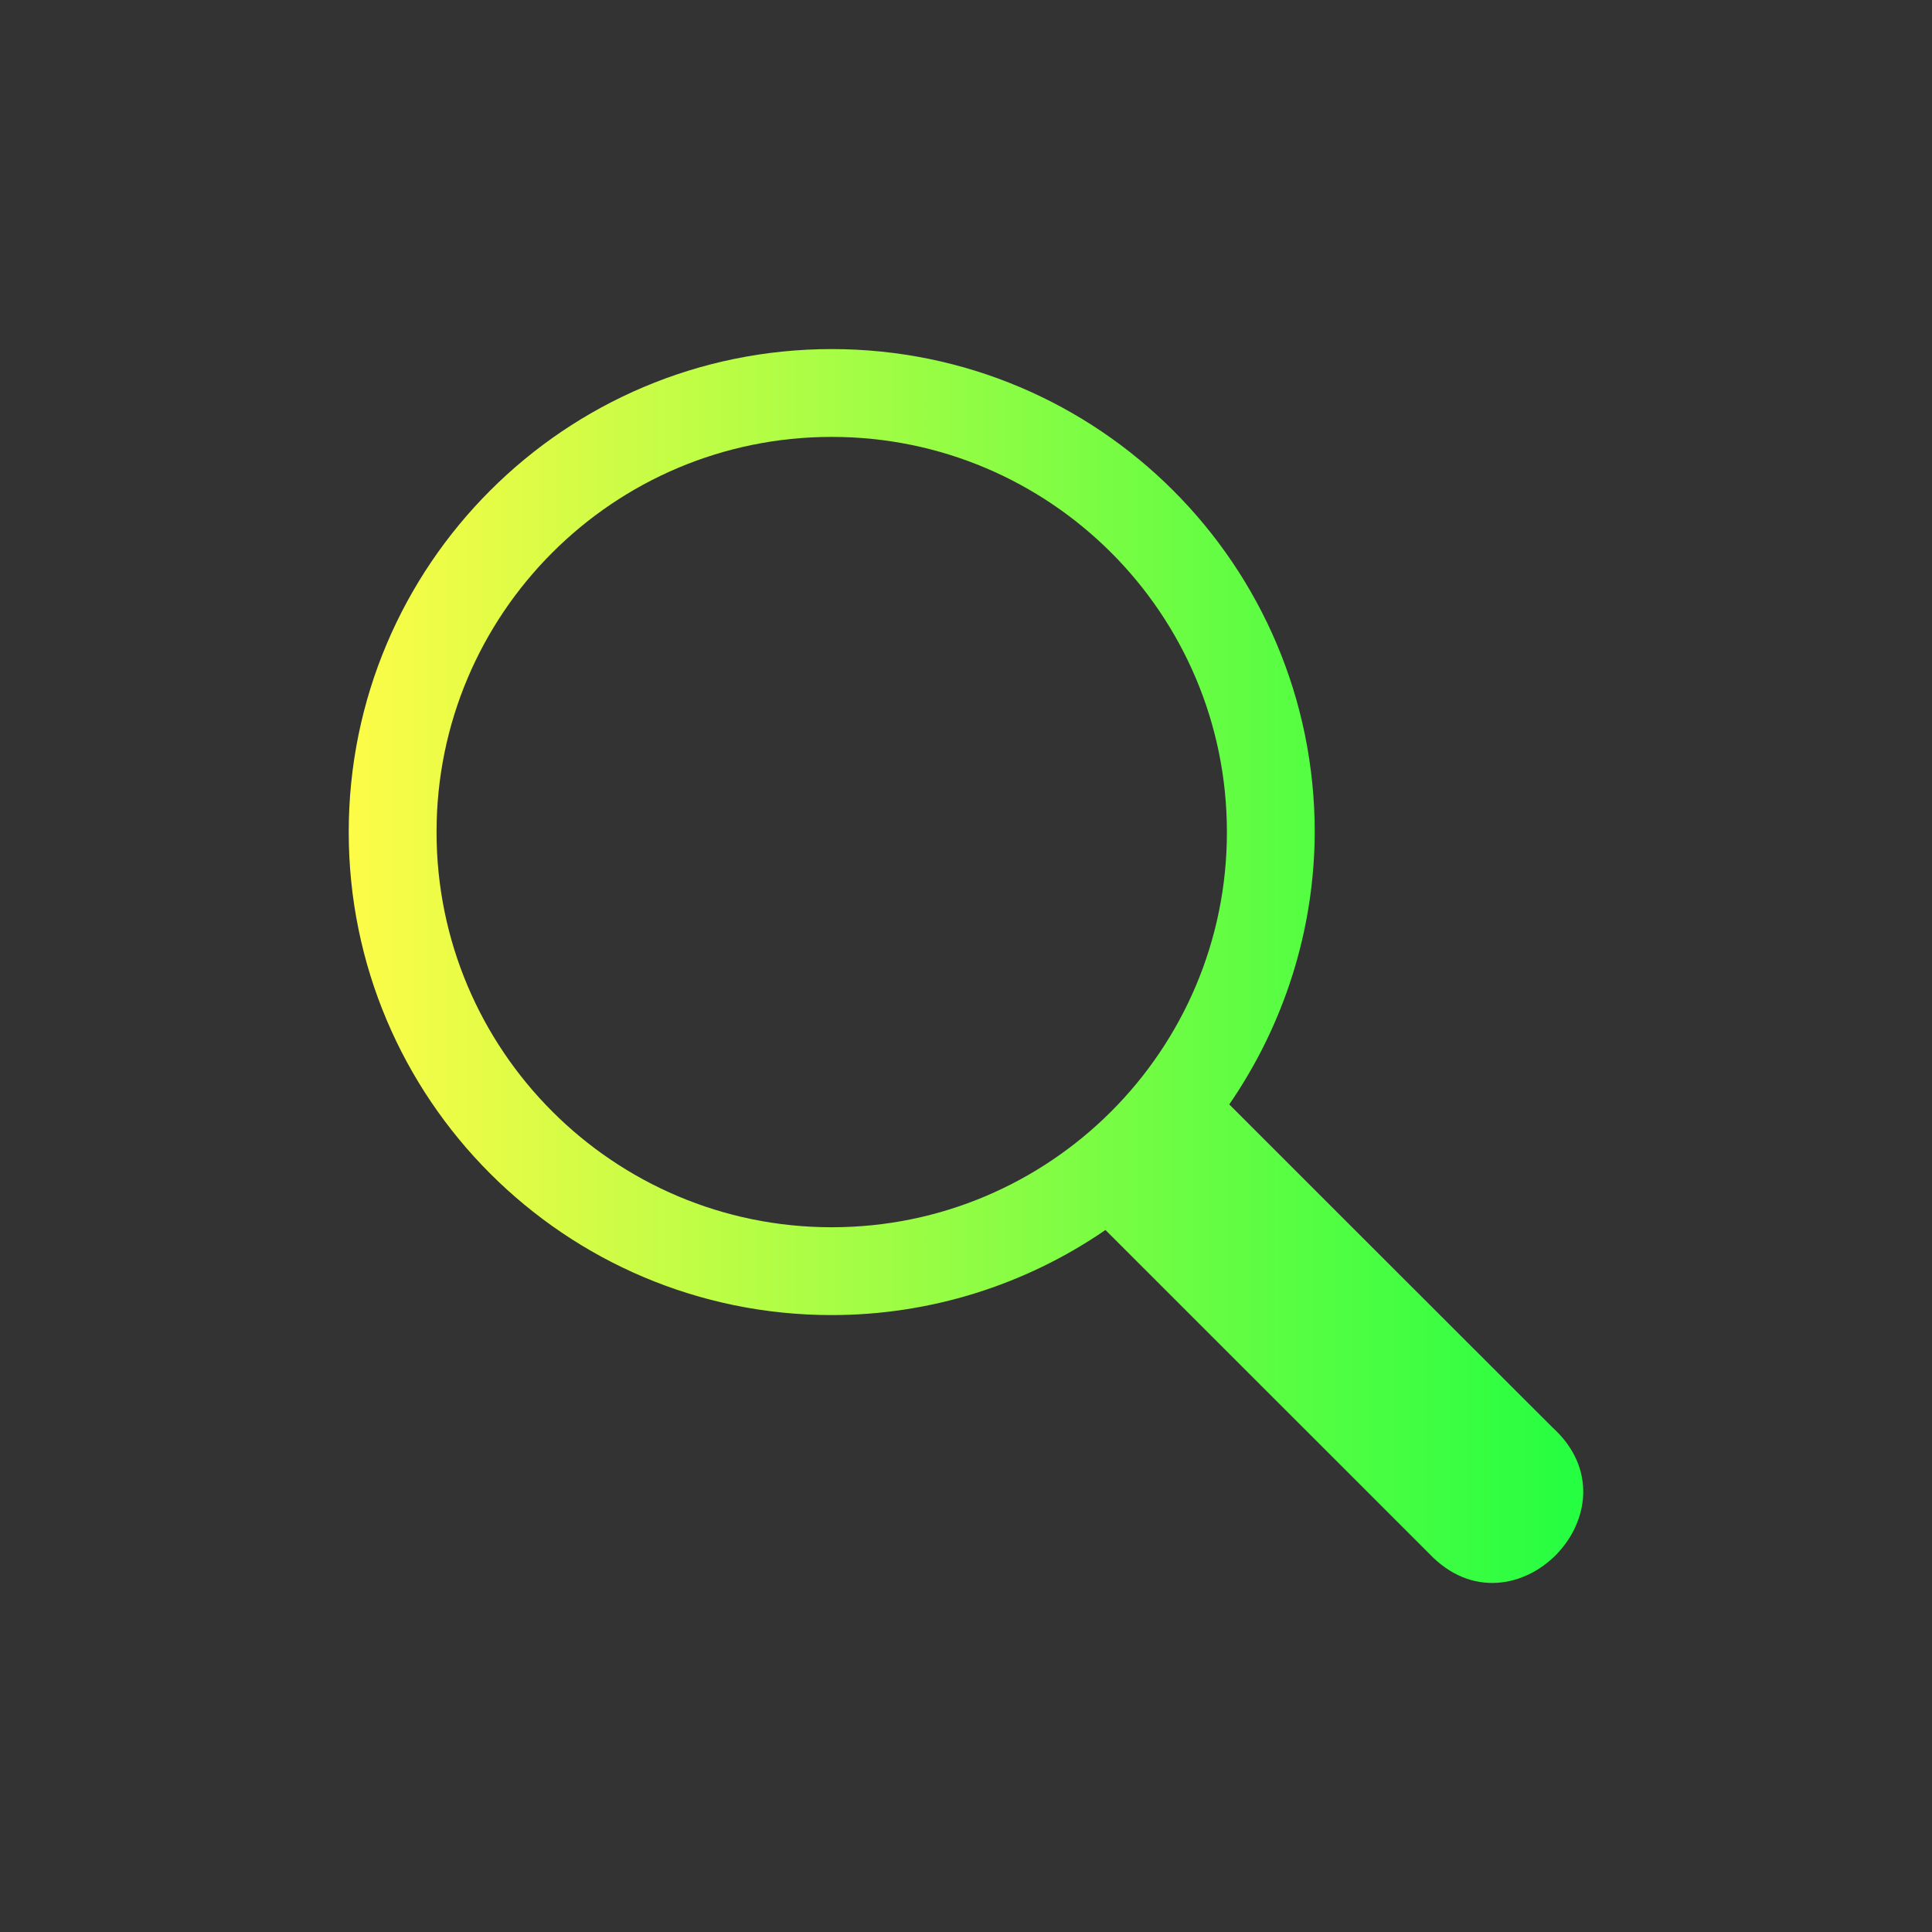 <svg width="22" height="22" viewBox="0 0 22 22" fill="none" xmlns="http://www.w3.org/2000/svg">
<rect x="0" y="0" width="22" height="22" fill="#333333" stroke="none"/>
<path d="M9.471 3.975C6.433 3.975 3.971 6.437 3.971 9.475C3.971 12.512 6.433 14.975 9.471 14.975C10.584 14.975 11.671 14.637 12.588 14.006L16.274 17.691C17.232 18.701 18.709 17.189 17.678 16.254L15.328 13.906L13.998 12.576C14.626 11.663 14.968 10.584 14.971 9.475C14.971 6.437 12.508 3.975 9.471 3.975ZM9.471 4.975C11.956 4.975 13.971 6.989 13.971 9.475C13.971 11.96 11.956 13.975 9.471 13.975C6.986 13.975 4.971 11.96 4.971 9.475C4.971 6.989 6.986 4.975 9.471 4.975Z" fill="url(#paint0_linear_9_4844)"/>
<defs>
<linearGradient id="paint0_linear_9_4844" x1="3.971" y1="11" x2="18.029" y2="11" gradientUnits="userSpaceOnUse">
<stop stop-color="#FDFC47"/>
<stop offset="1" stop-color="#24FE41"/>
</linearGradient>
</defs>
</svg>
